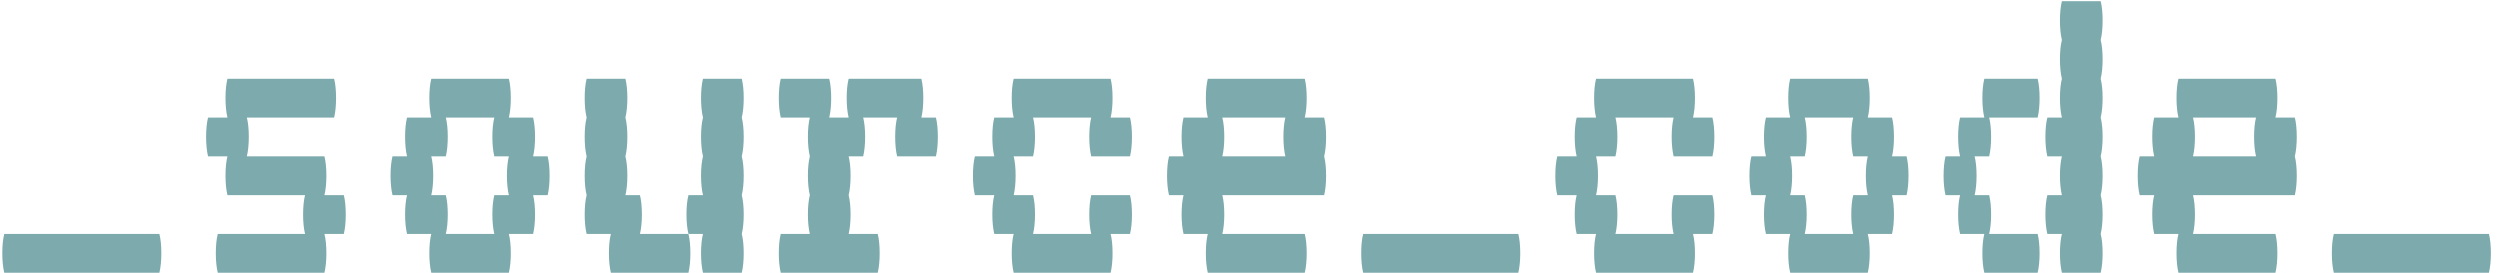 <svg width="165" height="18" viewBox="0 0 165 18" fill="none" xmlns="http://www.w3.org/2000/svg">
<path d="M10.52 15.44C10.605 15.781 10.648 16.208 10.648 16.72C10.648 17.211 10.605 17.637 10.52 18H0.28C0.195 17.637 0.152 17.211 0.152 16.72C0.152 16.208 0.195 15.781 0.28 15.44H10.52ZM22.82 14.16C22.82 14.651 22.778 15.077 22.692 15.44H21.413C21.498 15.781 21.541 16.208 21.541 16.72C21.541 17.211 21.498 17.637 21.413 18H14.373C14.287 17.637 14.245 17.211 14.245 16.72C14.245 16.208 14.287 15.781 14.373 15.44H20.133C20.047 15.077 20.005 14.651 20.005 14.16C20.005 13.648 20.047 13.221 20.133 12.88H15.012C14.927 12.517 14.884 12.091 14.884 11.6C14.884 11.088 14.927 10.661 15.012 10.32H13.732C13.647 9.957 13.604 9.531 13.604 9.04C13.604 8.528 13.647 8.101 13.732 7.76H15.012C14.927 7.397 14.884 6.971 14.884 6.48C14.884 5.968 14.927 5.541 15.012 5.2H22.052C22.138 5.541 22.18 5.968 22.18 6.48C22.18 6.971 22.138 7.397 22.052 7.76H16.293C16.378 8.101 16.421 8.528 16.421 9.04C16.421 9.531 16.378 9.957 16.293 10.32H21.413C21.498 10.661 21.541 11.088 21.541 11.6C21.541 12.091 21.498 12.517 21.413 12.88H22.692C22.778 13.221 22.82 13.648 22.82 14.16ZM36.273 11.6C36.273 12.091 36.23 12.517 36.145 12.88H35.185C35.27 13.221 35.313 13.648 35.313 14.16C35.313 14.651 35.27 15.077 35.185 15.44H33.585C33.67 15.781 33.713 16.208 33.713 16.72C33.713 17.211 33.67 17.637 33.585 18H28.465C28.38 17.637 28.337 17.211 28.337 16.72C28.337 16.208 28.38 15.781 28.465 15.44H26.865C26.78 15.077 26.737 14.651 26.737 14.16C26.737 13.648 26.78 13.221 26.865 12.88H25.905C25.82 12.517 25.777 12.091 25.777 11.6C25.777 11.088 25.82 10.661 25.905 10.32H26.865C26.78 9.957 26.737 9.531 26.737 9.04C26.737 8.528 26.78 8.101 26.865 7.76H28.465C28.38 7.397 28.337 6.971 28.337 6.48C28.337 5.968 28.38 5.541 28.465 5.2H33.585C33.67 5.541 33.713 5.968 33.713 6.48C33.713 6.971 33.67 7.397 33.585 7.76H35.185C35.27 8.101 35.313 8.528 35.313 9.04C35.313 9.531 35.27 9.957 35.185 10.32H36.145C36.23 10.661 36.273 11.088 36.273 11.6ZM33.585 12.88C33.5 12.517 33.457 12.091 33.457 11.6C33.457 11.088 33.5 10.661 33.585 10.32H32.625C32.54 9.957 32.497 9.531 32.497 9.04C32.497 8.528 32.54 8.101 32.625 7.76H29.425C29.51 8.101 29.553 8.528 29.553 9.04C29.553 9.531 29.51 9.957 29.425 10.32H28.465C28.55 10.661 28.593 11.088 28.593 11.6C28.593 12.091 28.55 12.517 28.465 12.88H29.425C29.51 13.221 29.553 13.648 29.553 14.16C29.553 14.651 29.51 15.077 29.425 15.44H32.625C32.54 15.077 32.497 14.651 32.497 14.16C32.497 13.648 32.54 13.221 32.625 12.88H33.585ZM42.365 14.16C42.365 14.651 42.323 15.077 42.237 15.44H45.438C45.523 15.781 45.566 16.208 45.566 16.72C45.566 17.211 45.523 17.637 45.438 18H40.318C40.232 17.637 40.19 17.211 40.19 16.72C40.19 16.208 40.232 15.781 40.318 15.44H38.718C38.632 15.077 38.59 14.651 38.59 14.16C38.59 13.648 38.632 13.221 38.718 12.88C38.632 12.517 38.59 12.091 38.59 11.6C38.59 11.088 38.632 10.661 38.718 10.32C38.632 9.957 38.59 9.531 38.59 9.04C38.59 8.528 38.632 8.101 38.718 7.76C38.632 7.397 38.59 6.971 38.59 6.48C38.59 5.968 38.632 5.541 38.718 5.2H41.278C41.363 5.541 41.406 5.968 41.406 6.48C41.406 6.971 41.363 7.397 41.278 7.76C41.363 8.101 41.406 8.528 41.406 9.04C41.406 9.531 41.363 9.957 41.278 10.32C41.363 10.661 41.406 11.088 41.406 11.6C41.406 12.091 41.363 12.517 41.278 12.88H42.237C42.323 13.221 42.365 13.648 42.365 14.16ZM48.958 7.76C49.043 8.101 49.086 8.528 49.086 9.04C49.086 9.531 49.043 9.957 48.958 10.32C49.043 10.661 49.086 11.088 49.086 11.6C49.086 12.091 49.043 12.517 48.958 12.88C49.043 13.221 49.086 13.648 49.086 14.16C49.086 14.651 49.043 15.077 48.958 15.44C49.043 15.781 49.086 16.208 49.086 16.72C49.086 17.211 49.043 17.637 48.958 18H46.398C46.312 17.637 46.27 17.211 46.27 16.72C46.27 16.208 46.312 15.781 46.398 15.44H45.438C45.352 15.077 45.309 14.651 45.309 14.16C45.309 13.648 45.352 13.221 45.438 12.88H46.398C46.312 12.517 46.27 12.091 46.27 11.6C46.27 11.088 46.312 10.661 46.398 10.32C46.312 9.957 46.27 9.531 46.27 9.04C46.27 8.528 46.312 8.101 46.398 7.76C46.312 7.397 46.27 6.971 46.27 6.48C46.27 5.968 46.312 5.541 46.398 5.2H48.958C49.043 5.541 49.086 5.968 49.086 6.48C49.086 6.971 49.043 7.397 48.958 7.76ZM61.77 7.76C61.855 8.101 61.898 8.528 61.898 9.04C61.898 9.531 61.855 9.957 61.77 10.32H59.21C59.125 9.957 59.082 9.531 59.082 9.04C59.082 8.528 59.125 8.101 59.21 7.76H56.97C57.055 8.101 57.098 8.528 57.098 9.04C57.098 9.531 57.055 9.957 56.97 10.32H56.01C56.095 10.661 56.138 11.088 56.138 11.6C56.138 12.091 56.095 12.517 56.01 12.88C56.095 13.221 56.138 13.648 56.138 14.16C56.138 14.651 56.095 15.077 56.01 15.44H57.93C58.015 15.781 58.058 16.208 58.058 16.72C58.058 17.211 58.015 17.637 57.93 18H51.53C51.445 17.637 51.402 17.211 51.402 16.72C51.402 16.208 51.445 15.781 51.53 15.44H53.45C53.365 15.077 53.322 14.651 53.322 14.16C53.322 13.648 53.365 13.221 53.45 12.88C53.365 12.517 53.322 12.091 53.322 11.6C53.322 11.088 53.365 10.661 53.45 10.32C53.365 9.957 53.322 9.531 53.322 9.04C53.322 8.528 53.365 8.101 53.45 7.76H51.53C51.445 7.397 51.402 6.971 51.402 6.48C51.402 5.968 51.445 5.541 51.53 5.2H54.73C54.815 5.541 54.858 5.968 54.858 6.48C54.858 6.971 54.815 7.397 54.73 7.76H56.01C55.925 7.397 55.882 6.971 55.882 6.48C55.882 5.968 55.925 5.541 56.01 5.2H60.81C60.895 5.541 60.938 5.968 60.938 6.48C60.938 6.971 60.895 7.397 60.81 7.76H61.77ZM74.582 12.88C74.668 13.221 74.71 13.648 74.71 14.16C74.71 14.651 74.668 15.077 74.582 15.44H73.302C73.388 15.781 73.43 16.208 73.43 16.72C73.43 17.211 73.388 17.637 73.302 18H66.903C66.817 17.637 66.775 17.211 66.775 16.72C66.775 16.208 66.817 15.781 66.903 15.44H65.623C65.537 15.077 65.495 14.651 65.495 14.16C65.495 13.648 65.537 13.221 65.623 12.88H64.343C64.257 12.517 64.215 12.091 64.215 11.6C64.215 11.088 64.257 10.661 64.343 10.32H65.623C65.537 9.957 65.495 9.531 65.495 9.04C65.495 8.528 65.537 8.101 65.623 7.76H66.903C66.817 7.397 66.775 6.971 66.775 6.48C66.775 5.968 66.817 5.541 66.903 5.2H73.302C73.388 5.541 73.43 5.968 73.43 6.48C73.43 6.971 73.388 7.397 73.302 7.76H74.582C74.668 8.101 74.71 8.528 74.71 9.04C74.71 9.531 74.668 9.957 74.582 10.32H72.022C71.937 9.957 71.894 9.531 71.894 9.04C71.894 8.528 71.937 8.101 72.022 7.76H68.183C68.268 8.101 68.311 8.528 68.311 9.04C68.311 9.531 68.268 9.957 68.183 10.32H66.903C66.988 10.661 67.031 11.088 67.031 11.6C67.031 12.091 66.988 12.517 66.903 12.88H68.183C68.268 13.221 68.311 13.648 68.311 14.16C68.311 14.651 68.268 15.077 68.183 15.44H72.022C71.937 15.077 71.894 14.651 71.894 14.16C71.894 13.648 71.937 13.221 72.022 12.88H74.582ZM87.523 9.04C87.523 9.531 87.48 9.957 87.395 10.32C87.48 10.661 87.523 11.088 87.523 11.6C87.523 12.091 87.48 12.517 87.395 12.88H80.675C80.76 13.221 80.803 13.648 80.803 14.16C80.803 14.651 80.76 15.077 80.675 15.44H86.115C86.2 15.781 86.243 16.208 86.243 16.72C86.243 17.211 86.2 17.637 86.115 18H79.715C79.63 17.637 79.587 17.211 79.587 16.72C79.587 16.208 79.63 15.781 79.715 15.44H78.115C78.03 15.077 77.987 14.651 77.987 14.16C77.987 13.648 78.03 13.221 78.115 12.88H77.155C77.07 12.517 77.027 12.091 77.027 11.6C77.027 11.088 77.07 10.661 77.155 10.32H78.115C78.03 9.957 77.987 9.531 77.987 9.04C77.987 8.528 78.03 8.101 78.115 7.76H79.715C79.63 7.397 79.587 6.971 79.587 6.48C79.587 5.968 79.63 5.541 79.715 5.2H86.115C86.2 5.541 86.243 5.968 86.243 6.48C86.243 6.971 86.2 7.397 86.115 7.76H87.395C87.48 8.101 87.523 8.528 87.523 9.04ZM84.835 10.32C84.75 9.957 84.707 9.531 84.707 9.04C84.707 8.528 84.75 8.101 84.835 7.76H80.675C80.76 8.101 80.803 8.528 80.803 9.04C80.803 9.531 80.76 9.957 80.675 10.32H84.835ZM100.208 15.44C100.293 15.781 100.336 16.208 100.336 16.72C100.336 17.211 100.293 17.637 100.208 18H89.968C89.882 17.637 89.84 17.211 89.84 16.72C89.84 16.208 89.882 15.781 89.968 15.44H100.208ZM113.02 12.88C113.105 13.221 113.148 13.648 113.148 14.16C113.148 14.651 113.105 15.077 113.02 15.44H111.74C111.825 15.781 111.868 16.208 111.868 16.72C111.868 17.211 111.825 17.637 111.74 18H105.34C105.255 17.637 105.212 17.211 105.212 16.72C105.212 16.208 105.255 15.781 105.34 15.44H104.06C103.975 15.077 103.932 14.651 103.932 14.16C103.932 13.648 103.975 13.221 104.06 12.88H102.78C102.695 12.517 102.652 12.091 102.652 11.6C102.652 11.088 102.695 10.661 102.78 10.32H104.06C103.975 9.957 103.932 9.531 103.932 9.04C103.932 8.528 103.975 8.101 104.06 7.76H105.34C105.255 7.397 105.212 6.971 105.212 6.48C105.212 5.968 105.255 5.541 105.34 5.2H111.74C111.825 5.541 111.868 5.968 111.868 6.48C111.868 6.971 111.825 7.397 111.74 7.76H113.02C113.105 8.101 113.148 8.528 113.148 9.04C113.148 9.531 113.105 9.957 113.02 10.32H110.46C110.375 9.957 110.332 9.531 110.332 9.04C110.332 8.528 110.375 8.101 110.46 7.76H106.62C106.705 8.101 106.748 8.528 106.748 9.04C106.748 9.531 106.705 9.957 106.62 10.32H105.34C105.425 10.661 105.468 11.088 105.468 11.6C105.468 12.091 105.425 12.517 105.34 12.88H106.62C106.705 13.221 106.748 13.648 106.748 14.16C106.748 14.651 106.705 15.077 106.62 15.44H110.46C110.375 15.077 110.332 14.651 110.332 14.16C110.332 13.648 110.375 13.221 110.46 12.88H113.02ZM125.961 11.6C125.961 12.091 125.918 12.517 125.833 12.88H124.873C124.958 13.221 125.001 13.648 125.001 14.16C125.001 14.651 124.958 15.077 124.873 15.44H123.273C123.358 15.781 123.401 16.208 123.401 16.72C123.401 17.211 123.358 17.637 123.273 18H118.153C118.067 17.637 118.025 17.211 118.025 16.72C118.025 16.208 118.067 15.781 118.153 15.44H116.553C116.467 15.077 116.424 14.651 116.424 14.16C116.424 13.648 116.467 13.221 116.553 12.88H115.593C115.507 12.517 115.465 12.091 115.465 11.6C115.465 11.088 115.507 10.661 115.593 10.32H116.553C116.467 9.957 116.424 9.531 116.424 9.04C116.424 8.528 116.467 8.101 116.553 7.76H118.153C118.067 7.397 118.025 6.971 118.025 6.48C118.025 5.968 118.067 5.541 118.153 5.2H123.273C123.358 5.541 123.401 5.968 123.401 6.48C123.401 6.971 123.358 7.397 123.273 7.76H124.873C124.958 8.101 125.001 8.528 125.001 9.04C125.001 9.531 124.958 9.957 124.873 10.32H125.833C125.918 10.661 125.961 11.088 125.961 11.6ZM123.273 12.88C123.187 12.517 123.145 12.091 123.145 11.6C123.145 11.088 123.187 10.661 123.273 10.32H122.312C122.227 9.957 122.185 9.531 122.185 9.04C122.185 8.528 122.227 8.101 122.312 7.76H119.113C119.198 8.101 119.241 8.528 119.241 9.04C119.241 9.531 119.198 9.957 119.113 10.32H118.153C118.238 10.661 118.281 11.088 118.281 11.6C118.281 12.091 118.238 12.517 118.153 12.88H119.113C119.198 13.221 119.241 13.648 119.241 14.16C119.241 14.651 119.198 15.077 119.113 15.44H122.312C122.227 15.077 122.185 14.651 122.185 14.16C122.185 13.648 122.227 13.221 122.312 12.88H123.273ZM138.645 2.64C138.73 2.981 138.773 3.408 138.773 3.92C138.773 4.411 138.73 4.837 138.645 5.2C138.73 5.541 138.773 5.968 138.773 6.48C138.773 6.971 138.73 7.397 138.645 7.76C138.73 8.101 138.773 8.528 138.773 9.04C138.773 9.531 138.73 9.957 138.645 10.32C138.73 10.661 138.773 11.088 138.773 11.6C138.773 12.091 138.73 12.517 138.645 12.88C138.73 13.221 138.773 13.648 138.773 14.16C138.773 14.651 138.73 15.077 138.645 15.44C138.73 15.781 138.773 16.208 138.773 16.72C138.773 17.211 138.73 17.637 138.645 18H136.085C136 17.637 135.957 17.211 135.957 16.72C135.957 16.208 136 15.781 136.085 15.44H135.125C135.04 15.077 134.997 14.651 134.997 14.16C134.997 13.648 135.04 13.221 135.125 12.88H136.085C136 12.517 135.957 12.091 135.957 11.6C135.957 11.088 136 10.661 136.085 10.32H135.125C135.04 9.957 134.997 9.531 134.997 9.04C134.997 8.528 135.04 8.101 135.125 7.76H136.085C136 7.397 135.957 6.971 135.957 6.48C135.957 5.968 136 5.541 136.085 5.2C136 4.837 135.957 4.411 135.957 3.92C135.957 3.408 136 2.981 136.085 2.64C136 2.277 135.957 1.851 135.957 1.36C135.957 0.848 136 0.421 136.085 0.08H138.645C138.73 0.421 138.773 0.848 138.773 1.36C138.773 1.851 138.73 2.277 138.645 2.64ZM134.613 6.48C134.613 6.971 134.57 7.397 134.485 7.76H131.285C131.37 8.101 131.413 8.528 131.413 9.04C131.413 9.531 131.37 9.957 131.285 10.32H130.325C130.41 10.661 130.453 11.088 130.453 11.6C130.453 12.091 130.41 12.517 130.325 12.88H131.285C131.37 13.221 131.413 13.648 131.413 14.16C131.413 14.651 131.37 15.077 131.285 15.44H134.485C134.57 15.781 134.613 16.208 134.613 16.72C134.613 17.211 134.57 17.637 134.485 18H130.965C130.88 17.637 130.837 17.211 130.837 16.72C130.837 16.208 130.88 15.781 130.965 15.44H129.365C129.28 15.077 129.237 14.651 129.237 14.16C129.237 13.648 129.28 13.221 129.365 12.88H128.405C128.32 12.517 128.277 12.091 128.277 11.6C128.277 11.088 128.32 10.661 128.405 10.32H129.365C129.28 9.957 129.237 9.531 129.237 9.04C129.237 8.528 129.28 8.101 129.365 7.76H130.965C130.88 7.397 130.837 6.971 130.837 6.48C130.837 5.968 130.88 5.541 130.965 5.2H134.485C134.57 5.541 134.613 5.968 134.613 6.48ZM151.586 9.04C151.586 9.531 151.543 9.957 151.458 10.32C151.543 10.661 151.586 11.088 151.586 11.6C151.586 12.091 151.543 12.517 151.458 12.88H144.738C144.823 13.221 144.866 13.648 144.866 14.16C144.866 14.651 144.823 15.077 144.738 15.44H150.178C150.263 15.781 150.306 16.208 150.306 16.72C150.306 17.211 150.263 17.637 150.178 18H143.778C143.692 17.637 143.65 17.211 143.65 16.72C143.65 16.208 143.692 15.781 143.778 15.44H142.178C142.092 15.077 142.049 14.651 142.049 14.16C142.049 13.648 142.092 13.221 142.178 12.88H141.218C141.132 12.517 141.09 12.091 141.09 11.6C141.09 11.088 141.132 10.661 141.218 10.32H142.178C142.092 9.957 142.049 9.531 142.049 9.04C142.049 8.528 142.092 8.101 142.178 7.76H143.778C143.692 7.397 143.65 6.971 143.65 6.48C143.65 5.968 143.692 5.541 143.778 5.2H150.178C150.263 5.541 150.306 5.968 150.306 6.48C150.306 6.971 150.263 7.397 150.178 7.76H151.458C151.543 8.101 151.586 8.528 151.586 9.04ZM148.898 10.32C148.812 9.957 148.77 9.531 148.77 9.04C148.77 8.528 148.812 8.101 148.898 7.76H144.738C144.823 8.101 144.866 8.528 144.866 9.04C144.866 9.531 144.823 9.957 144.738 10.32H148.898ZM164.27 15.44C164.355 15.781 164.398 16.208 164.398 16.72C164.398 17.211 164.355 17.637 164.27 18H154.03C153.945 17.637 153.902 17.211 153.902 16.72C153.902 16.208 153.945 15.781 154.03 15.44H164.27Z" fill="#7CAAAD"/>
</svg>
